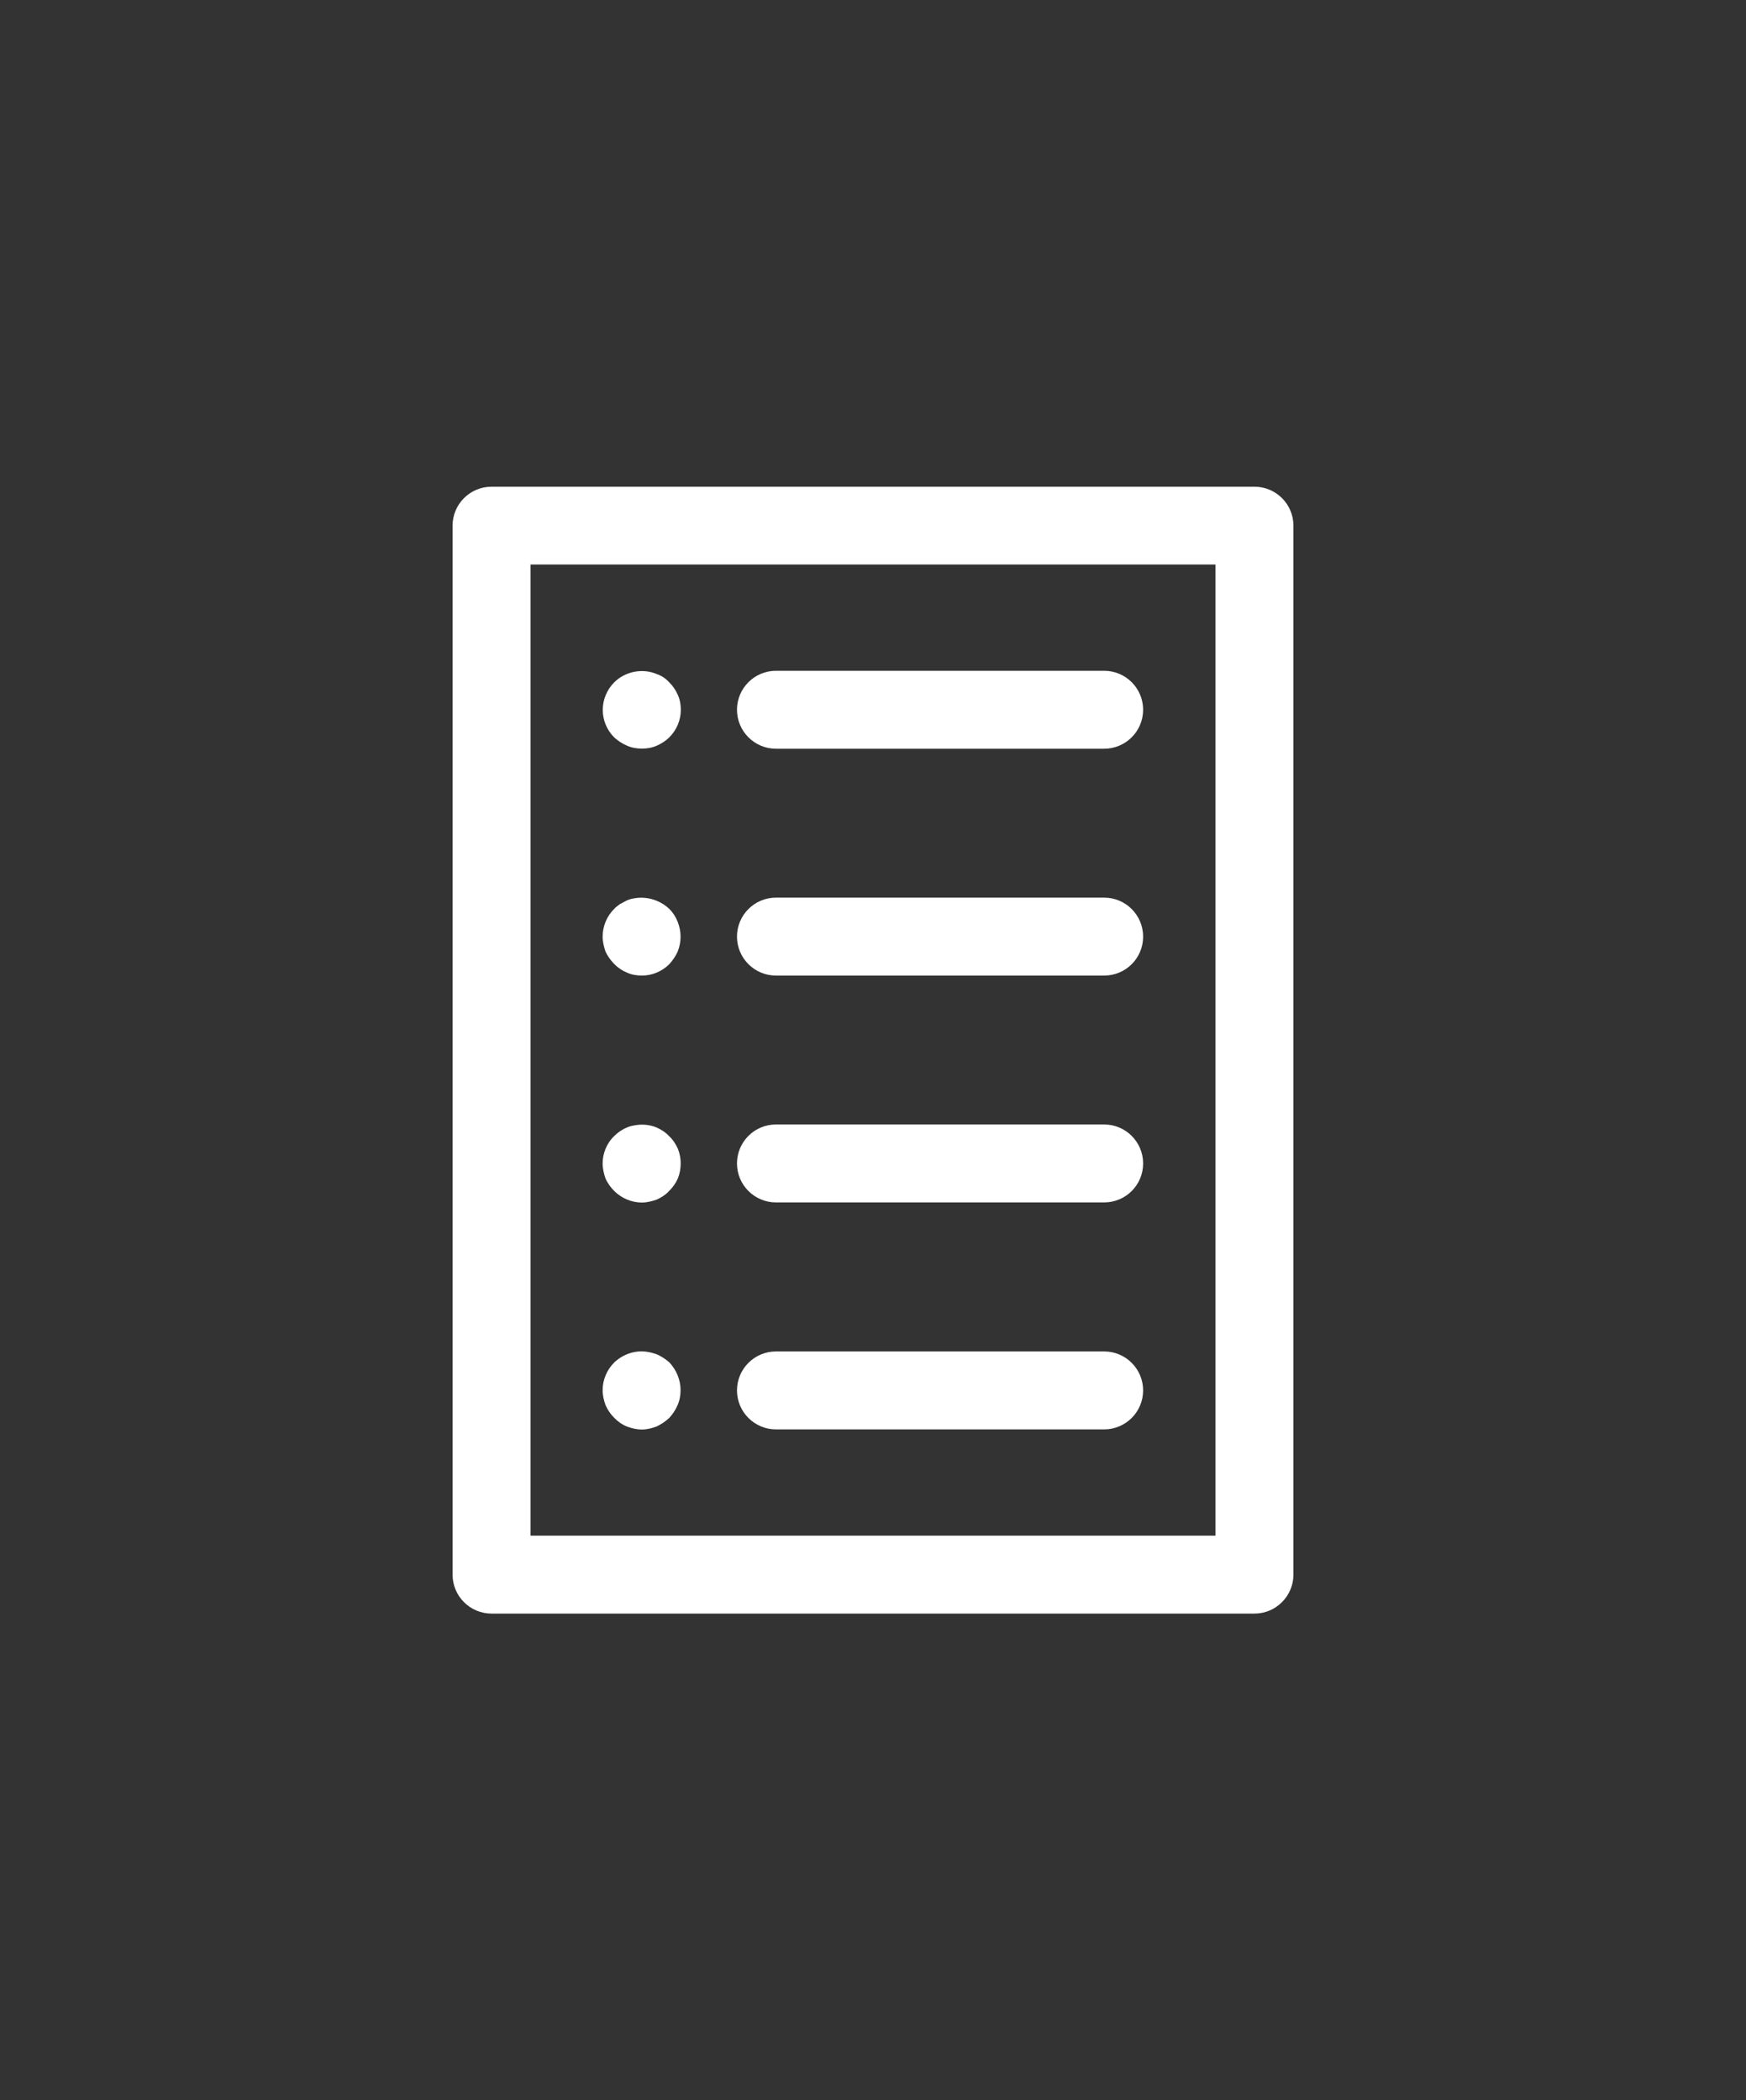 <?xml version="1.0" encoding="utf-8"?>
<!-- Generator: Adobe Illustrator 24.1.1, SVG Export Plug-In . SVG Version: 6.00 Build 0)  -->
<svg version="1.1" id="Capa_1" xmlns="http://www.w3.org/2000/svg" xmlns:xlink="http://www.w3.org/1999/xlink" x="0px" y="0px"
	 viewBox="0 0 138 166" style="enable-background:new 0 0 138 166;" xml:space="preserve">
<rect x="0" y="0" width="138" height="166" fill="#333333" stroke="none"/>
<style type="text/css">
	.st0{fill:#FFFFFF;}
</style>
<g>
	<path class="st0" d="M99.15,127.54h-60.3c-1.7,0-3.08-1.38-3.08-3.08V41.55c0-1.7,1.38-3.08,3.08-3.08h60.3
		c1.7,0,3.08,1.38,3.08,3.08v82.91C102.23,126.15,100.85,127.54,99.15,127.54 M41.93,121.38h54.14V44.62H41.93V121.38z"/>
	<path class="st0" d="M50.74,59.17c-0.43,0-0.82-0.07-1.18-0.23c-0.39-0.16-0.72-0.39-1.01-0.65c-0.59-0.59-0.91-1.37-0.91-2.18
		c0-0.81,0.33-1.6,0.91-2.18c0.85-0.85,2.22-1.14,3.36-0.65c0.39,0.13,0.72,0.36,0.98,0.65c0.3,0.29,0.52,0.62,0.69,1.01
		c0.16,0.36,0.23,0.75,0.23,1.17c0,0.81-0.33,1.6-0.92,2.18c-0.26,0.26-0.62,0.49-0.98,0.65C51.52,59.11,51.13,59.17,50.74,59.17"/>
	<path class="st0" d="M87.27,59.18H61.33c-1.7,0-3.08-1.38-3.08-3.08c0-1.7,1.38-3.08,3.08-3.08h25.94c1.7,0,3.08,1.38,3.08,3.08
		C90.35,57.8,88.97,59.18,87.27,59.18"/>
	<path class="st0" d="M50.74,77.11c-0.43,0-0.82-0.07-1.18-0.23c-0.39-0.16-0.72-0.39-1.01-0.68c-0.29-0.3-0.52-0.62-0.69-0.98
		c-0.13-0.39-0.23-0.78-0.23-1.18c0-0.82,0.33-1.63,0.91-2.19c0.13-0.16,0.29-0.26,0.46-0.39c0.16-0.09,0.36-0.19,0.55-0.29
		c0.16-0.07,0.36-0.13,0.55-0.16c1.01-0.19,2.06,0.13,2.81,0.84c0.55,0.55,0.88,1.37,0.88,2.19c0,0.39-0.07,0.78-0.23,1.18
		c-0.16,0.36-0.39,0.68-0.65,0.98C52.33,76.78,51.55,77.11,50.74,77.11"/>
	<path class="st0" d="M87.27,77.11H61.33c-1.7,0-3.08-1.38-3.08-3.08c0-1.7,1.38-3.08,3.08-3.08h25.94c1.7,0,3.08,1.38,3.08,3.08
		C90.35,75.74,88.97,77.11,87.27,77.11"/>
	<path class="st0" d="M50.74,95.05c-0.82,0-1.6-0.33-2.19-0.91c-0.29-0.29-0.52-0.62-0.69-0.98c-0.13-0.39-0.23-0.78-0.23-1.21
		c0-0.78,0.33-1.6,0.91-2.15c0.29-0.29,0.62-0.52,1.01-0.68c0.16-0.07,0.36-0.13,0.55-0.16c0.63-0.13,1.24-0.07,1.8,0.16
		c0.36,0.16,0.72,0.39,0.98,0.68c0.3,0.26,0.52,0.62,0.69,0.98c0.16,0.39,0.23,0.78,0.23,1.17c0,0.42-0.07,0.82-0.23,1.21
		c-0.16,0.36-0.39,0.69-0.69,0.98c-0.26,0.29-0.62,0.52-0.98,0.68C51.52,94.95,51.13,95.05,50.74,95.05"/>
	<path class="st0" d="M87.27,95.04H61.33c-1.7,0-3.08-1.38-3.08-3.08c0-1.7,1.38-3.08,3.08-3.08h25.94c1.7,0,3.08,1.38,3.08,3.08
		C90.35,93.67,88.97,95.04,87.27,95.04"/>
	<path class="st0" d="M50.74,112.99c-0.43,0-0.82-0.1-1.18-0.23c-0.39-0.16-0.72-0.39-1.01-0.69c-0.29-0.29-0.52-0.62-0.69-1.01
		c-0.13-0.36-0.23-0.75-0.23-1.18c0-0.81,0.33-1.6,0.91-2.18c0.72-0.69,1.76-1.04,2.77-0.82c0.19,0.03,0.39,0.1,0.59,0.16
		c0.36,0.16,0.72,0.39,1.01,0.65c0.55,0.59,0.88,1.37,0.88,2.18c0,0.42-0.07,0.82-0.23,1.18c-0.16,0.39-0.39,0.72-0.65,1.01
		c-0.3,0.29-0.66,0.52-1.01,0.69C51.52,112.89,51.13,112.99,50.74,112.99"/>
	<path class="st0" d="M87.27,112.98H61.33c-1.7,0-3.08-1.38-3.08-3.08c0-1.7,1.38-3.08,3.08-3.08h25.94c1.7,0,3.08,1.38,3.08,3.08
		C90.35,111.6,88.97,112.98,87.27,112.98"/>
</g>
</svg>
